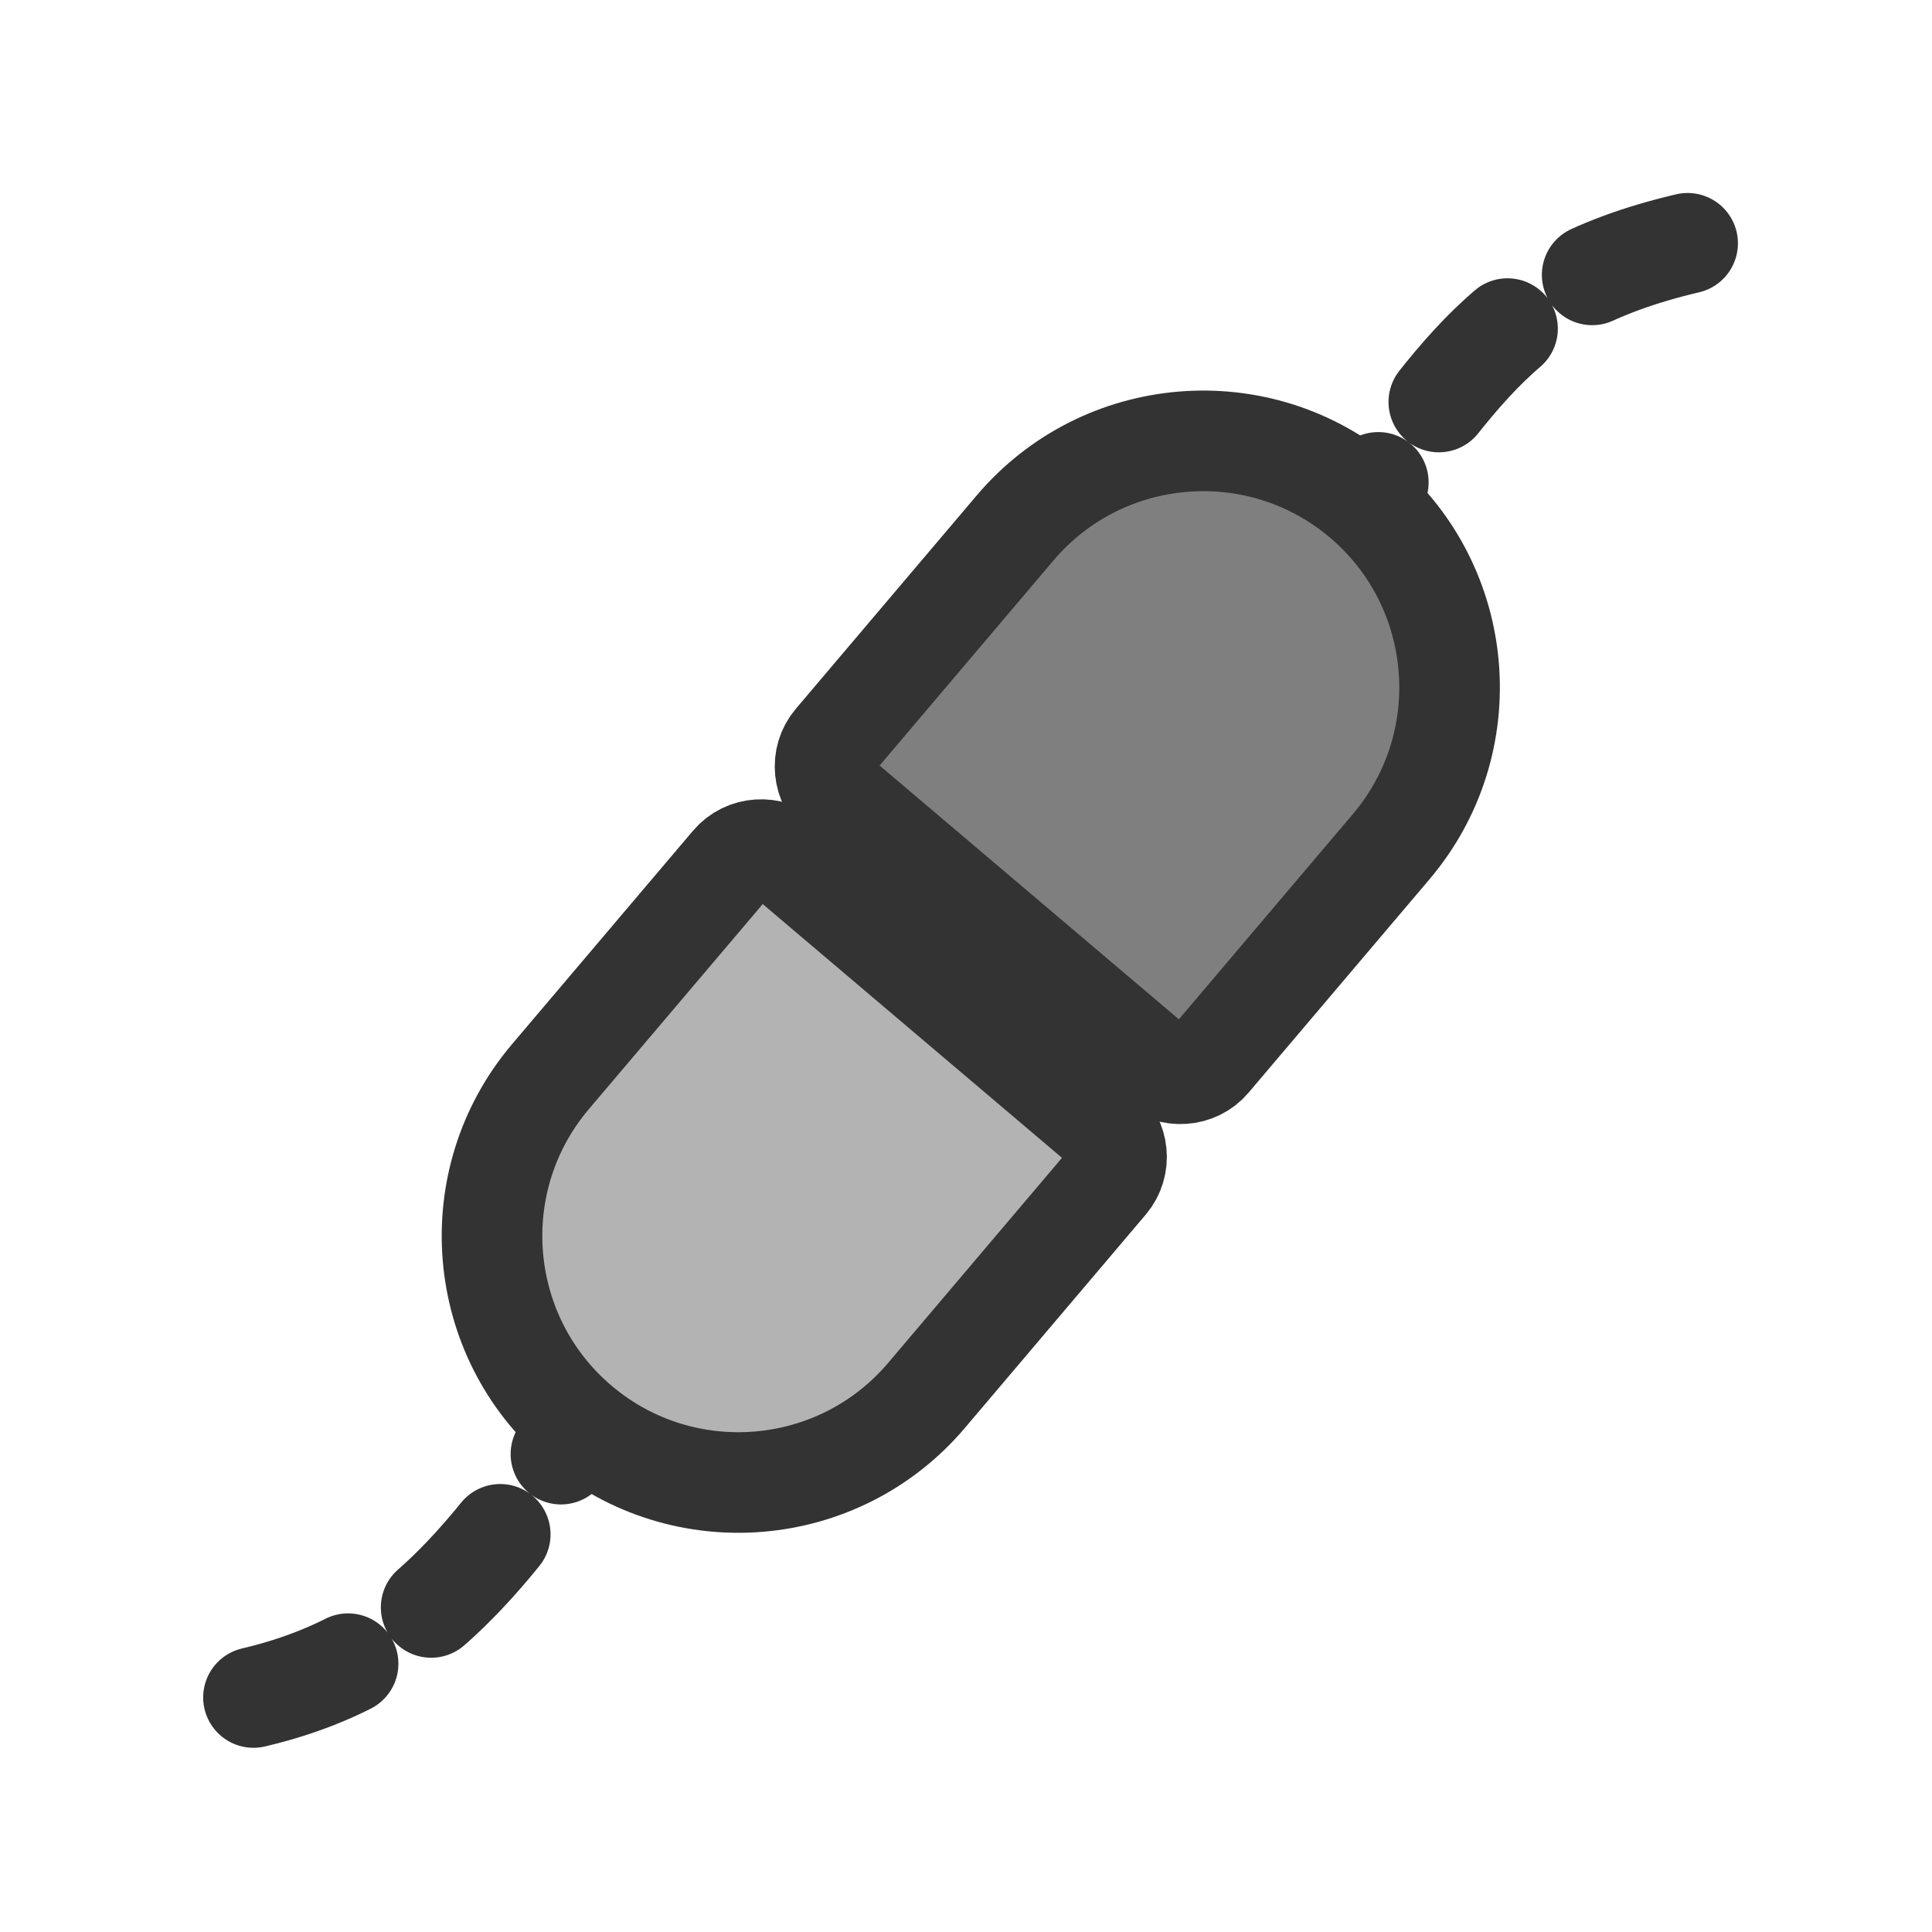 <?xml version="1.0" encoding="UTF-8" standalone="no"?>
<svg
   xmlns:dc="http://purl.org/dc/elements/1.1/"
   xmlns:cc="http://web.resource.org/cc/"
   xmlns:rdf="http://www.w3.org/1999/02/22-rdf-syntax-ns#"
   xmlns:svg="http://www.w3.org/2000/svg"
   xmlns="http://www.w3.org/2000/svg"
   xmlns:sodipodi="http://inkscape.sourceforge.net/DTD/sodipodi-0.dtd"
   xmlns:inkscape="http://www.inkscape.org/namespaces/inkscape"
   sodipodi:docname="logout.svg"
   height="60"
   sodipodi:version="0.32"
   width="60"
   _SVGFile__filename="scalable/actions/connect_established.svg"
   version="1.0"
   y="0"
   x="0"
   inkscape:version="0.43"
   id="svg1"
   sodipodi:docbase="/home/kerphi/public_html/phpfreechat-design/misc">
  <sodipodi:namedview
     bordercolor="#666666"
     inkscape:pageshadow="2"
     inkscape:window-y="27"
     pagecolor="#ffffff"
     inkscape:window-height="685"
     inkscape:zoom="6.9465337"
     inkscape:window-x="0"
     borderopacity="1.0"
     inkscape:cx="15.458219"
     inkscape:cy="35.650232"
     inkscape:window-width="1016"
     inkscape:pageopacity="0.0"
     id="base"
     inkscape:current-layer="svg1" />
  <defs
     id="defs3" />
  <g
     id="g1003"
     transform="translate(48.905,-4.392849e-2)">
    <g
       id="g"
       transform="translate(5.36,-2.86)">
      <path
         style="fill:none;fill-opacity:0.75;fill-rule:evenodd;stroke:#333333;stroke-width:3.922;stroke-linecap:round;stroke-linejoin:round;stroke-dasharray:3.922 3.922 ;stroke-dashoffset:0;"
         d="M 4.145,56.063 C 11.874,54.247 14.179,48.797 19.238,42.415"
         id="path989"
         sodipodi:nodetypes="cc"
         sodipodi:stroke-cmyk="(0 0 0 0.8)"
         transform="matrix(0.797,0,0,0.797,-49.696,10.938)" />
      <path
         style="fill:#b3b3b3;fill-opacity:1;fill-rule:evenodd;stroke:#333333;stroke-width:2.861;stroke-linecap:round;stroke-linejoin:round;stroke-miterlimit:4;stroke-opacity:1;"
         d="M 13.103,31.897 C 13.591,32.31 13.662,33.026 13.26,33.5 L 8.115,39.569 C 5.613,42.52 1.184,42.884 -1.766,40.383 C -4.716,37.881 -5.081,33.453 -2.579,30.502 L 2.566,24.434 C 2.968,23.96 3.686,23.913 4.174,24.326 L 13.103,31.897 z "
         id="rect2202"
         sodipodi:nodetypes="cccccccc"
         transform="matrix(1.092,0,0,1.092,-34.354,3.032)" />
    </g>
    <g
       id="g997"
       transform="translate(-3.201,2.5)">
      <path
         style="fill:none;fill-opacity:0.75;fill-rule:evenodd;stroke:#333333;stroke-width:3.922;stroke-linecap:round;stroke-linejoin:round;stroke-dasharray:3.922 3.922 ;stroke-dashoffset:0;"
         d="M 5.891,17.354 C -1.838,19.17 -3.184,23.023 -8.244,29.405"
         id="path990"
         sodipodi:nodetypes="cc"
         sodipodi:stroke-cmyk="(0 0 0 0.8)"
         transform="matrix(0.797,0,0,0.797,2.011,-8.731)" />
      <path
         style="fill:#7f7f7f;fill-opacity:1;fill-rule:evenodd;stroke:#333333;stroke-width:2.861;stroke-linecap:round;stroke-linejoin:round;stroke-miterlimit:4;stroke-opacity:1;"
         d="M 13.103,31.897 C 13.591,32.31 13.662,33.026 13.26,33.5 L 8.115,39.569 C 5.613,42.52 1.184,42.884 -1.766,40.383 C -4.716,37.881 -5.081,33.453 -2.579,30.502 L 2.566,24.434 C 2.968,23.96 3.686,23.913 4.174,24.326 L 13.103,31.897 z "
         id="path1655"
         sodipodi:nodetypes="cccccccc"
         transform="matrix(-1.092,0,0,-1.092,-5.317,57.148)" />
    </g>
  </g>
</svg>
